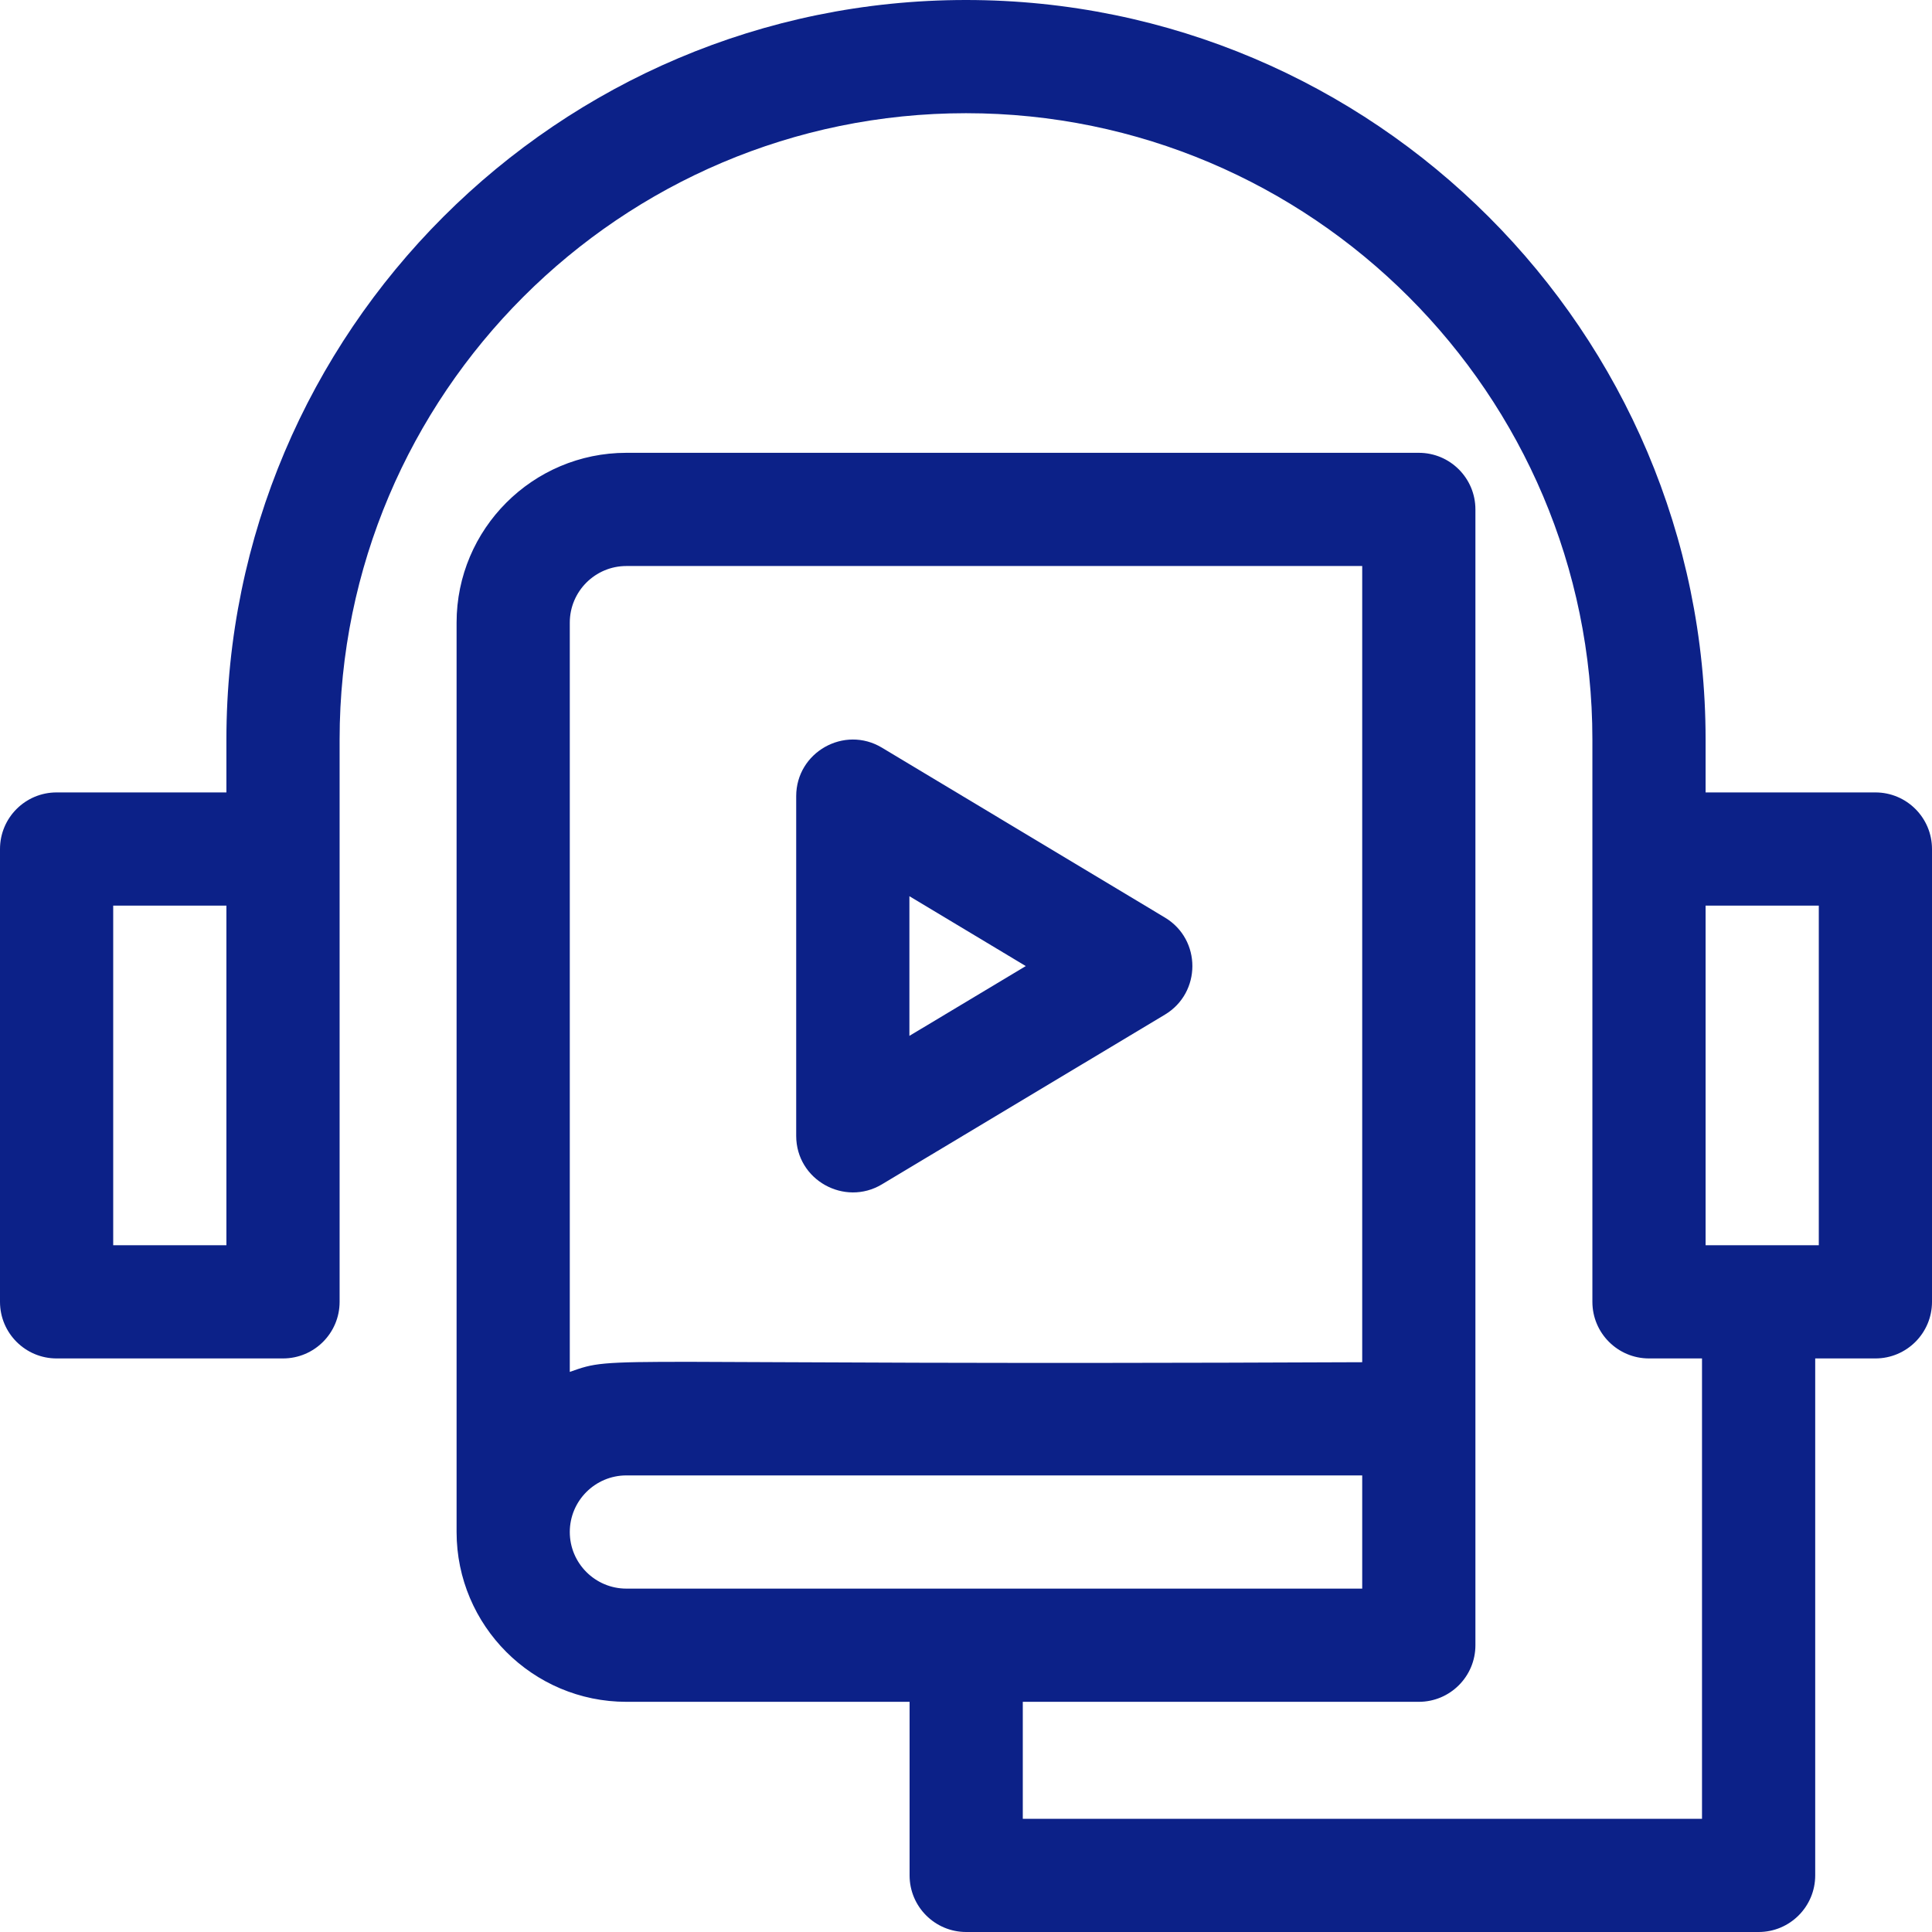 <svg xmlns:xlink="http://www.w3.org/1999/xlink" class="sub_menu_child_item mr-2" xmlns="http://www.w3.org/2000/svg" id="Capa_1" enable-background="new 0 0 512 512" height="512" viewBox="0 0 512 512" width="512"><g fill="#0C2188"><path d="m233.714 313.864 75-44.975c9.672-5.801 9.736-19.884.006-25.725l-75-45.025c-9.984-5.995-22.72 1.218-22.72 12.861v90c0 11.735 12.834 18.791 22.714 12.864zm7.286-76.363 30.845 18.518-30.845 18.496z" fill="#0C2188"></path><path d="m497 210h-45v-14c0-108.075-87.925-196-196-196s-196 87.925-196 196v14h-45c-8.284 0-15 6.716-15 15v120c0 8.284 6.716 15 15 15h60c8.284 0 15-6.716 15-15v-149c0-91.532 74.467-166 166-166s166 74.468 166 166v149c0 8.284 6.716 15 15 15h14.05v122h-180v-31h104.95c8.284 0 15-6.716 15-15v-301c0-8.284-6.716-15-15-15h-210c-24.813 0-45 20.187-45 45v241c0 24.813 20.187 45 45 45h75.05v46c0 8.284 6.716 15 15 15h210c8.284 0 15-6.716 15-15v-137h15.95c8.284 0 15-6.716 15-15v-120c0-8.284-6.716-15-15-15zm-437 120h-30v-90h30zm91-165c0-8.271 6.729-15 15-15h195v211c-205.574.907-197.036-2.026-210 2.57zm0 241c0-8.271 6.729-15 15-15h195v30h-195c-8.271 0-15-6.729-15-15zm331-76h-30v-90h30z" fill="#0C2188"></path></g></svg>
